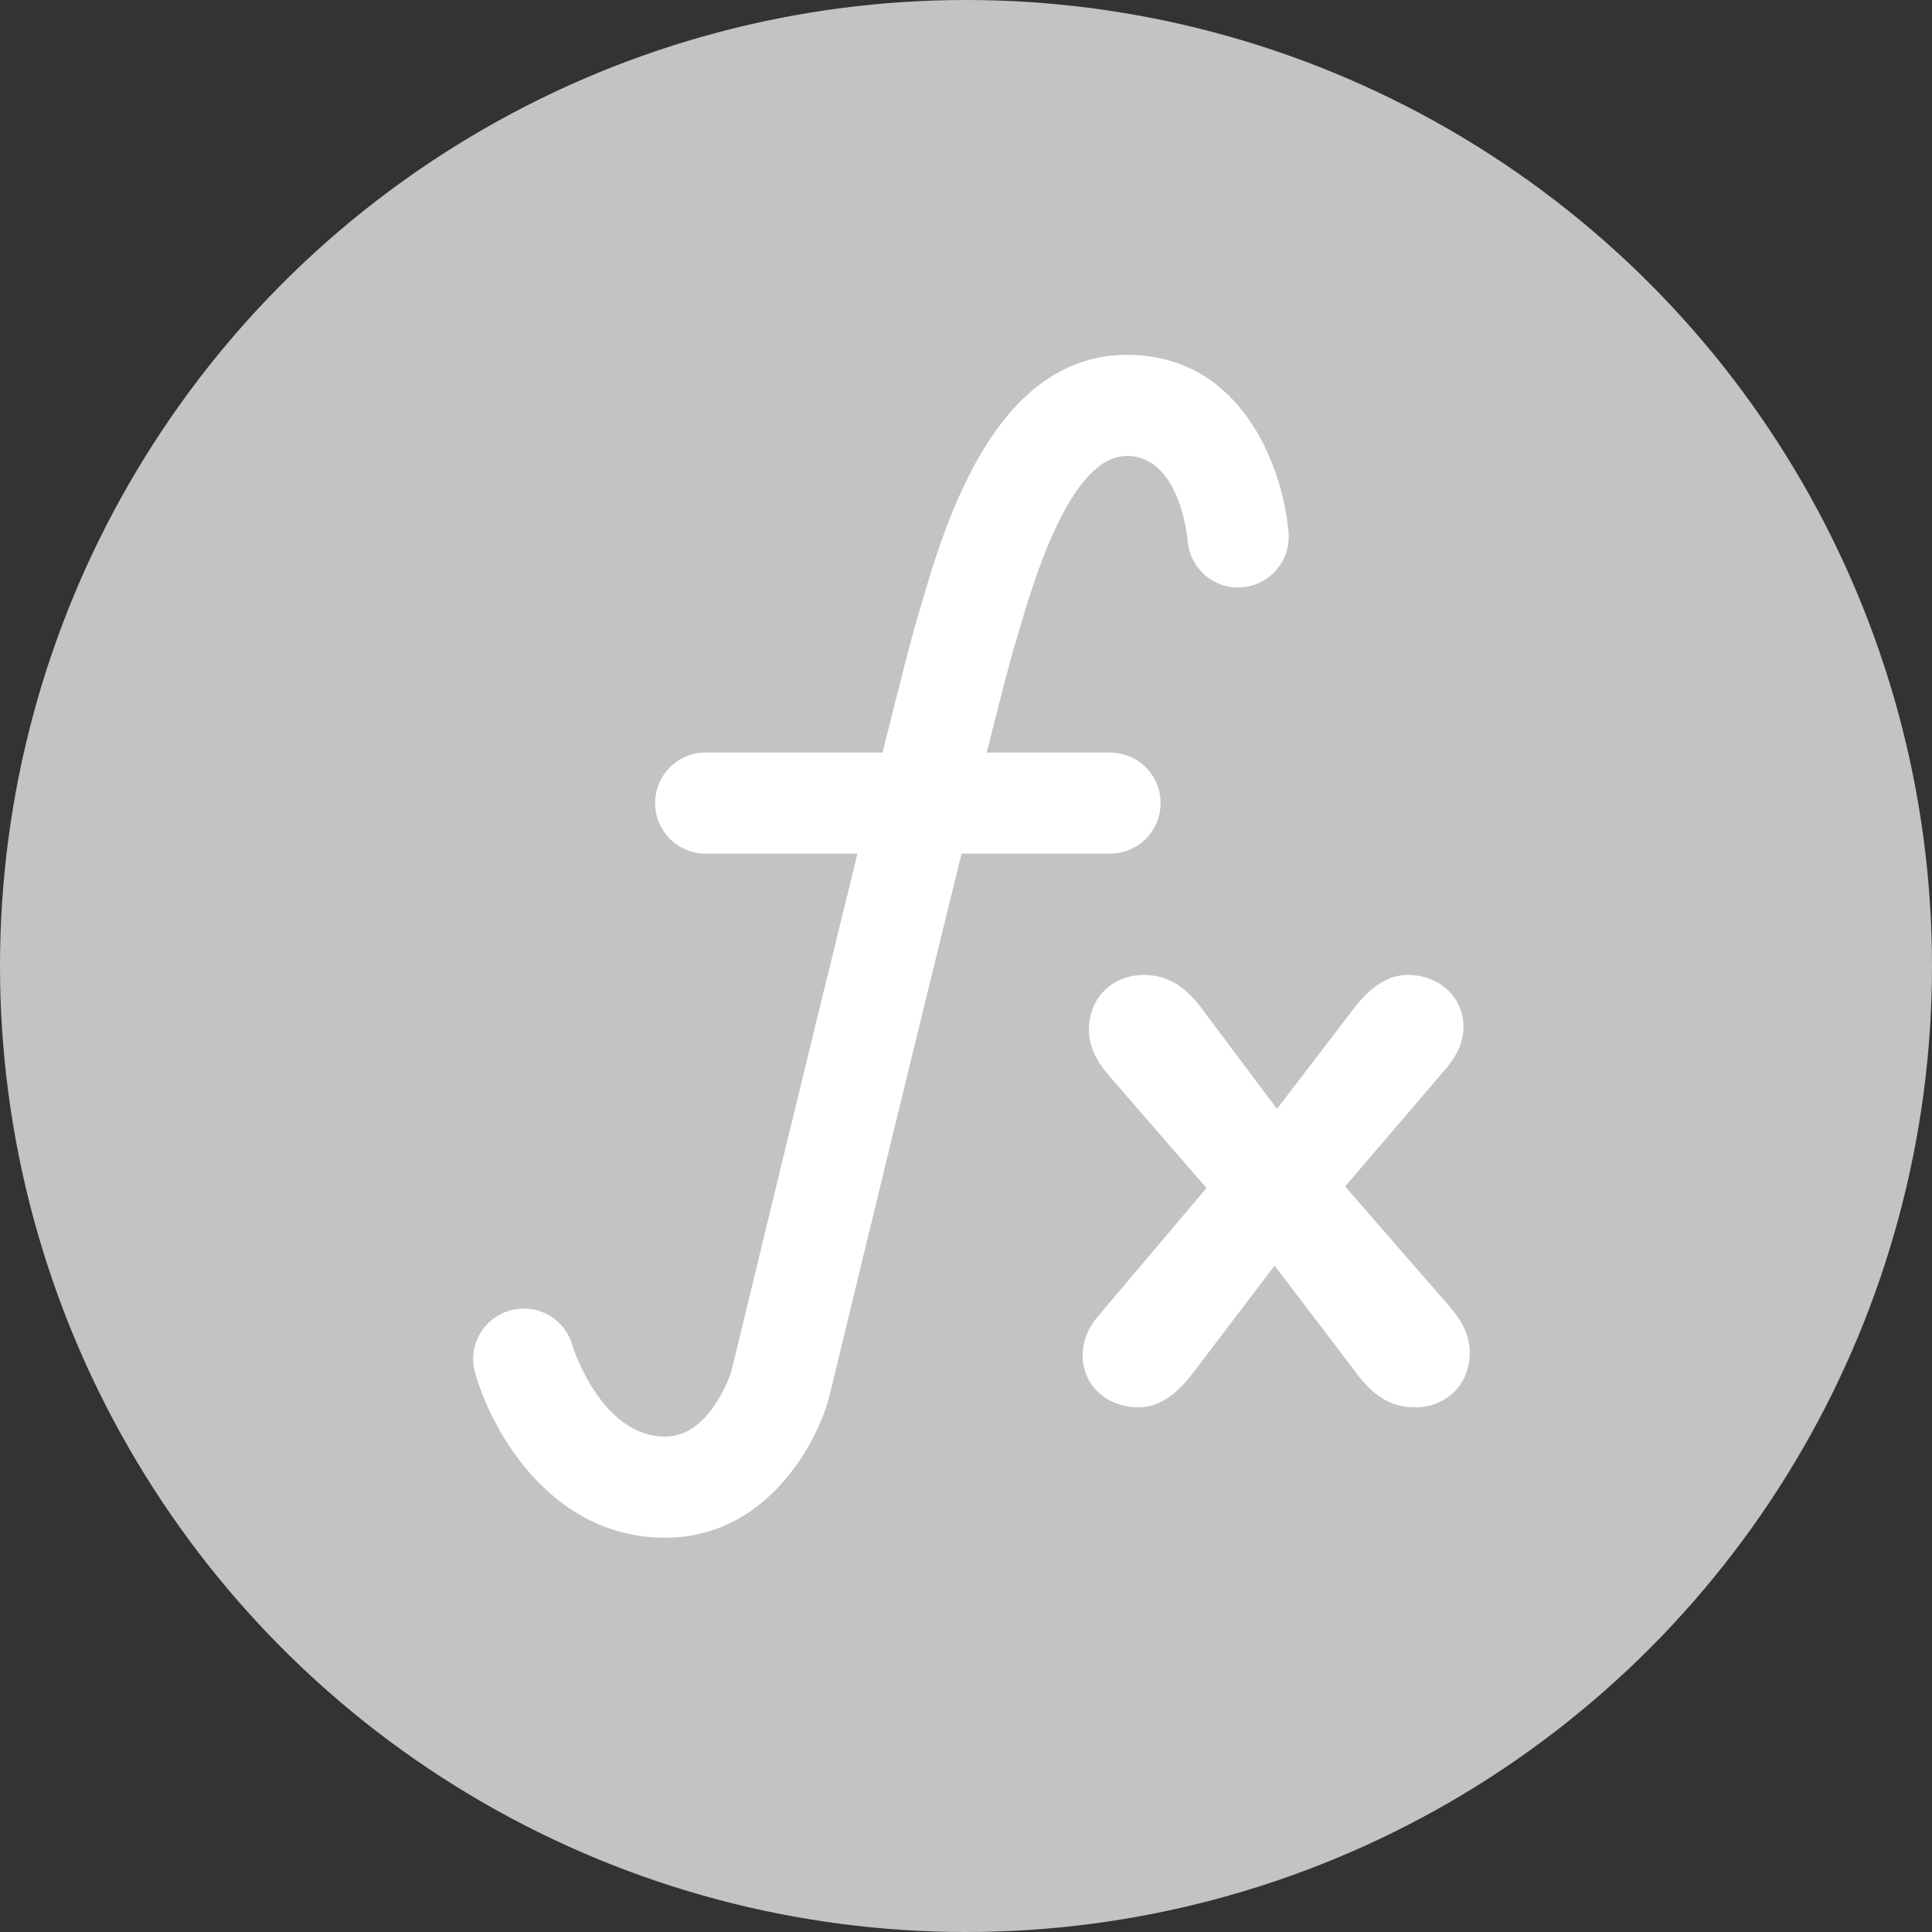 <svg width="25" height="25" viewBox="0 0 25 25" fill="none" xmlns="http://www.w3.org/2000/svg">
<rect x="0" y="0" width="25" height="25" fill="#333333" stroke="none"/>
<circle cx="12.5" cy="12.5" r="12.5" fill="#C3C3C3"/>
<path d="M8.608 19.898C9.859 19.898 10.523 18.781 10.718 18.121C10.721 18.111 10.724 18.1 10.727 18.089C11.182 16.205 11.906 13.218 12.443 11.046H14.364C14.726 11.046 15.018 10.753 15.018 10.392C15.018 10.03 14.726 9.738 14.364 9.738H12.768C12.94 9.053 13.066 8.566 13.116 8.399L13.171 8.213C13.373 7.521 13.848 5.9 14.582 5.9C15.263 5.9 15.365 6.949 15.369 7C15.398 7.359 15.712 7.63 16.072 7.599C16.432 7.571 16.701 7.257 16.674 6.897C16.612 6.099 16.096 4.592 14.582 4.592C12.868 4.592 12.224 6.789 11.915 7.845L11.863 8.023C11.8 8.232 11.635 8.876 11.42 9.738H9.131C8.77 9.738 8.477 10.03 8.477 10.392C8.477 10.753 8.77 11.046 9.131 11.046H11.096C10.424 13.77 9.556 17.363 9.461 17.758C9.425 17.862 9.157 18.59 8.608 18.59C7.771 18.59 7.408 17.414 7.405 17.405C7.305 17.058 6.943 16.858 6.595 16.959C6.248 17.059 6.048 17.422 6.149 17.769C6.377 18.56 7.153 19.898 8.608 19.898Z" fill="white"/>
<path d="M18.308 18.211C18.694 18.211 19.018 17.938 19.018 17.502C19.018 17.299 18.937 17.117 18.764 16.914L17.406 15.353L18.724 13.812C18.846 13.66 18.937 13.498 18.937 13.285C18.937 12.899 18.622 12.616 18.217 12.616C17.943 12.616 17.73 12.788 17.548 13.011L16.524 14.349L15.521 13.011C15.318 12.758 15.105 12.616 14.801 12.616C14.415 12.616 14.091 12.89 14.091 13.325C14.091 13.528 14.173 13.711 14.345 13.913L15.612 15.373L14.223 17.015C14.091 17.167 14.01 17.329 14.01 17.542C14.01 17.928 14.325 18.211 14.73 18.211C15.004 18.211 15.216 18.039 15.399 17.816L16.493 16.377L17.588 17.816C17.791 18.069 18.004 18.211 18.308 18.211Z" fill="white"/>
</svg>
